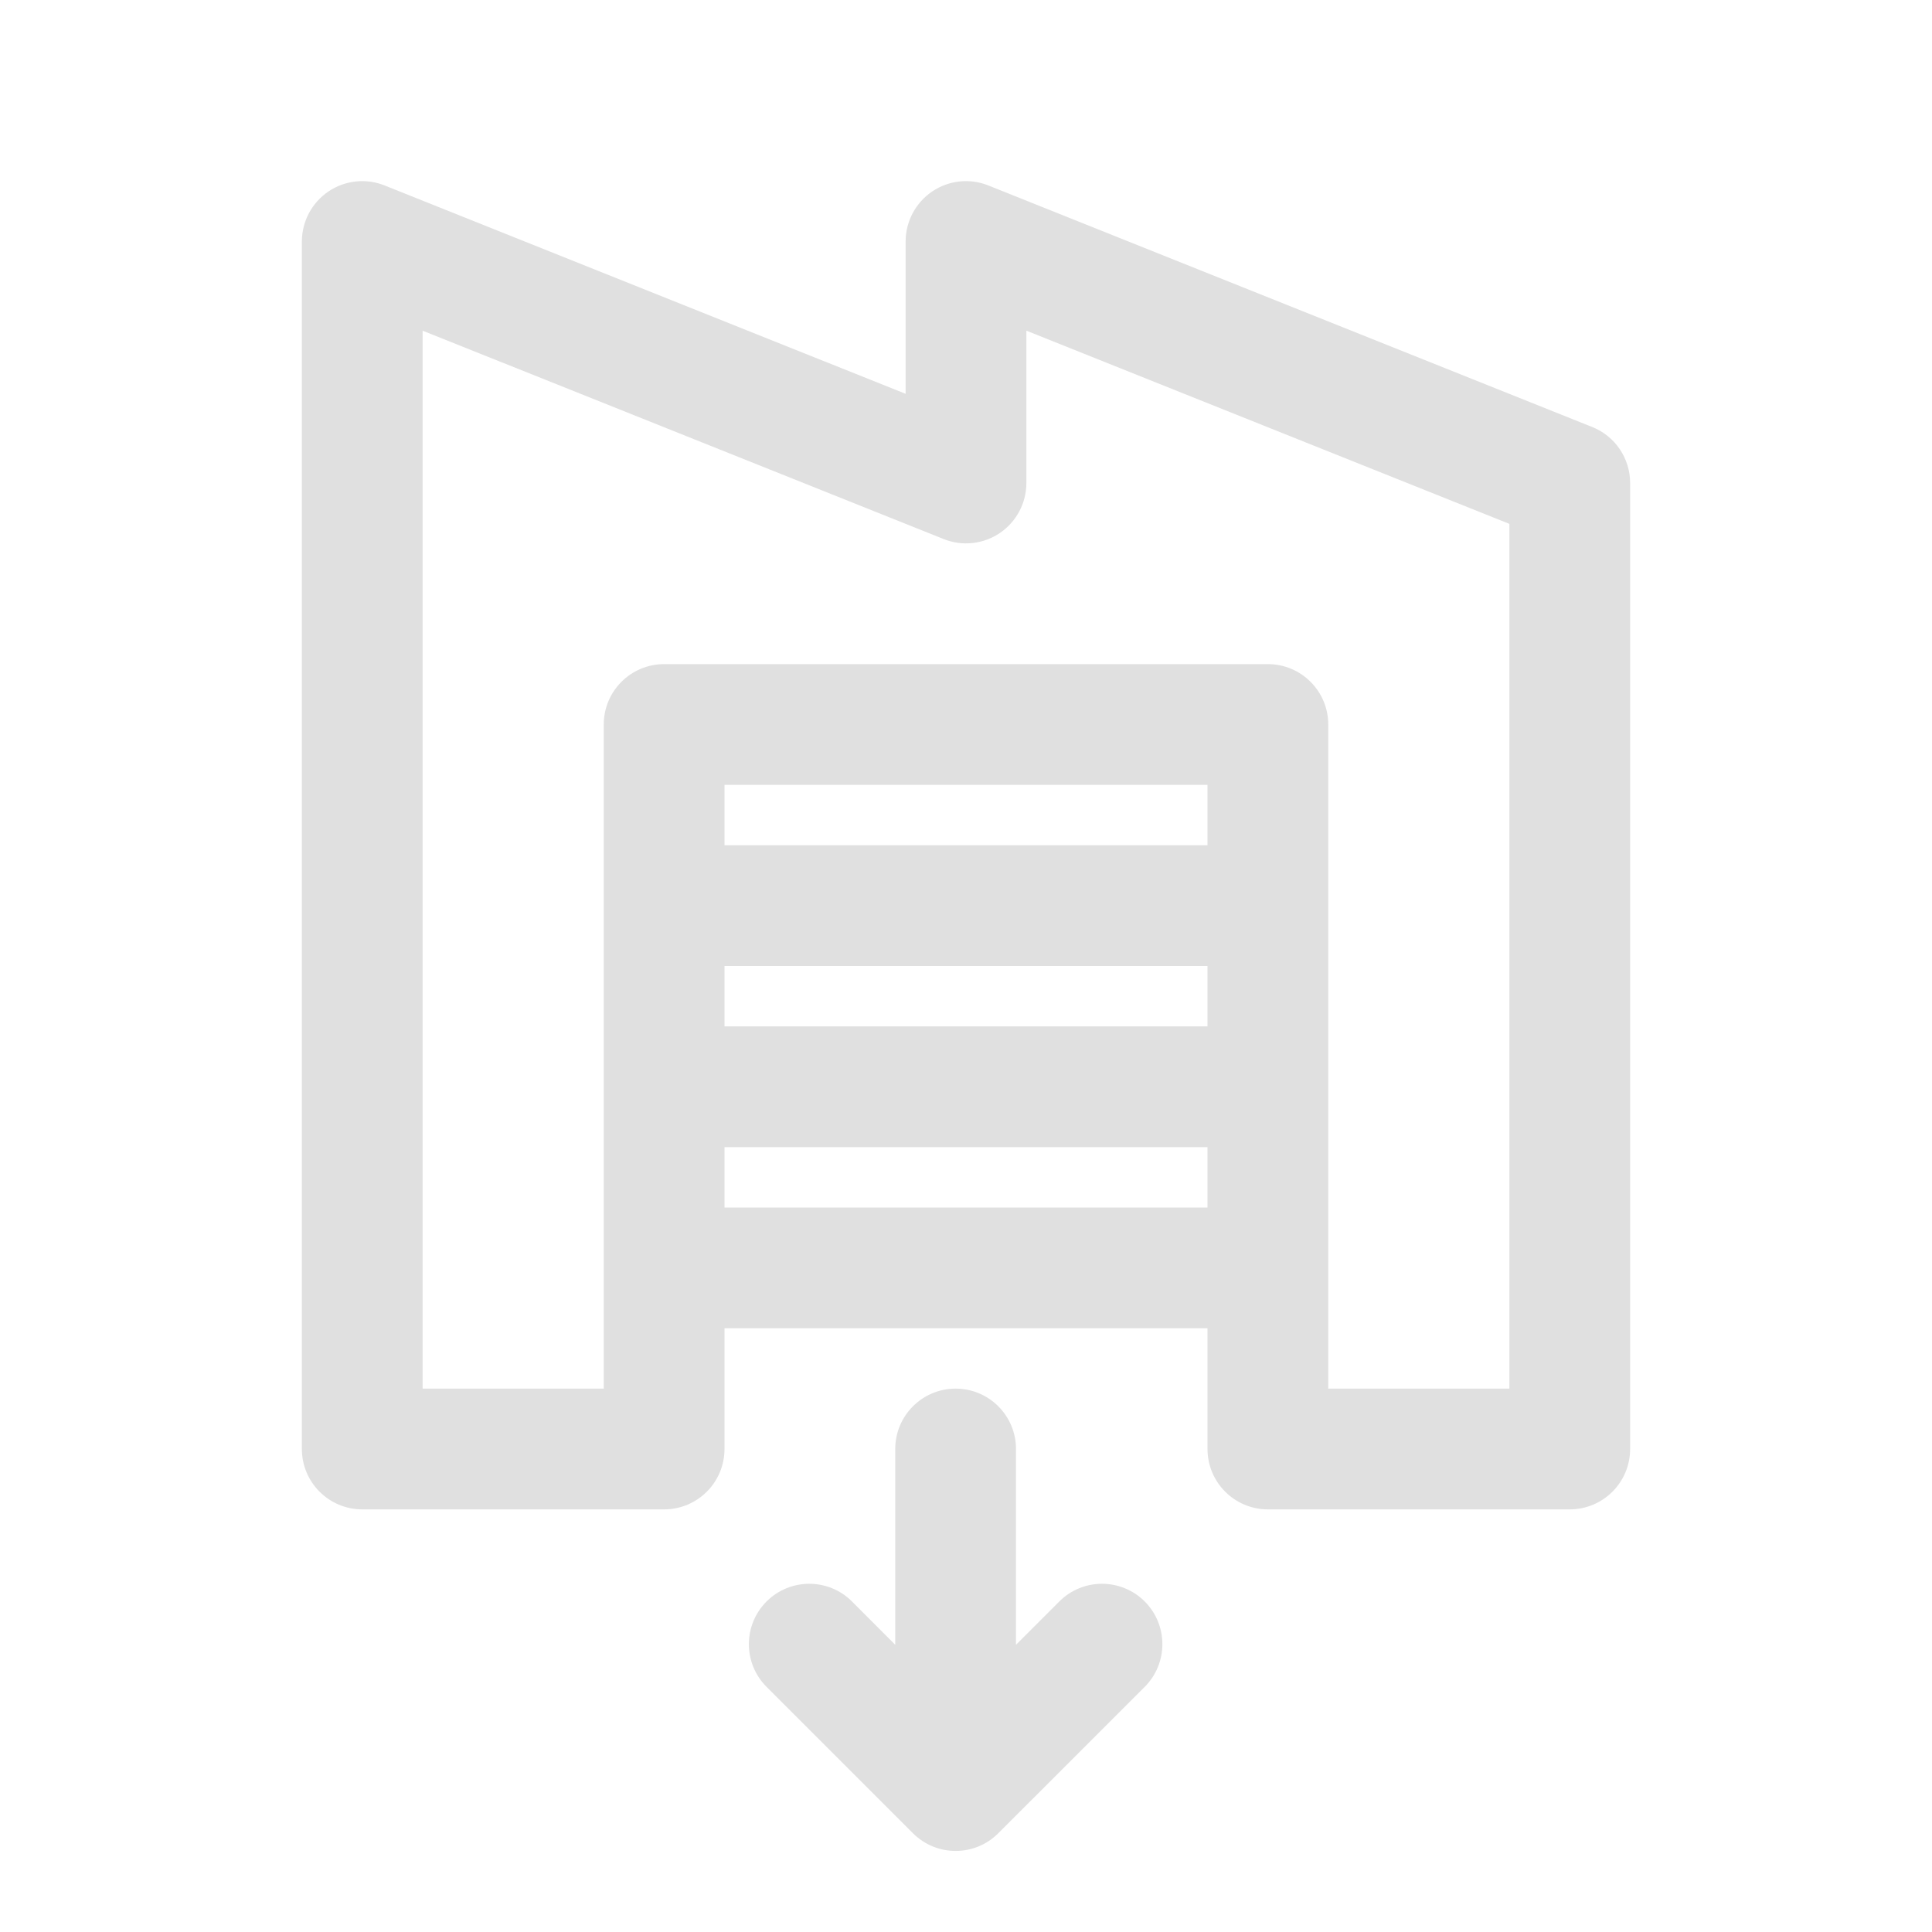 <svg width="32" height="32" viewBox="0 0 32 32" fill="none" xmlns="http://www.w3.org/2000/svg">
<path fill-rule="evenodd" clip-rule="evenodd" d="M15.439 3.172C15.165 3.358 15 3.668 15 4V6.523L6.371 3.072C6.063 2.948 5.714 2.986 5.439 3.172C5.165 3.358 5 3.668 5 4V24C5 24.552 5.448 25 6 25H11C11.552 25 12 24.552 12 24V22H20V24C20 24.552 20.448 25 21 25H26C26.552 25 27 24.552 27 24V8C27 7.591 26.751 7.223 26.371 7.072L16.371 3.072C16.063 2.948 15.714 2.986 15.439 3.172ZM20 20H12V19H20V20ZM22 23H25V8.677L17 5.477V8C17 8.332 16.835 8.642 16.561 8.828C16.286 9.014 15.937 9.052 15.629 8.928L7 5.477V23H10V12C10 11.448 10.448 11 11 11H21C21.552 11 22 11.448 22 12V23ZM20 17H12V16H20V17ZM20 14H12V13H20V14Z" fill="#E0E0E0"/>
<path d="M16.535 30.364L18.96 27.94C19.35 27.549 19.35 26.916 18.96 26.525C18.569 26.135 17.936 26.135 17.546 26.525L16.828 27.243V24C16.828 23.448 16.381 23 15.828 23C15.276 23 14.828 23.448 14.828 24V27.243L14.111 26.525C13.721 26.135 13.088 26.135 12.697 26.525C12.306 26.916 12.306 27.549 12.697 27.94L15.121 30.364C15.512 30.755 16.145 30.755 16.535 30.364Z" fill="#E0E0E0"/>
</svg>

